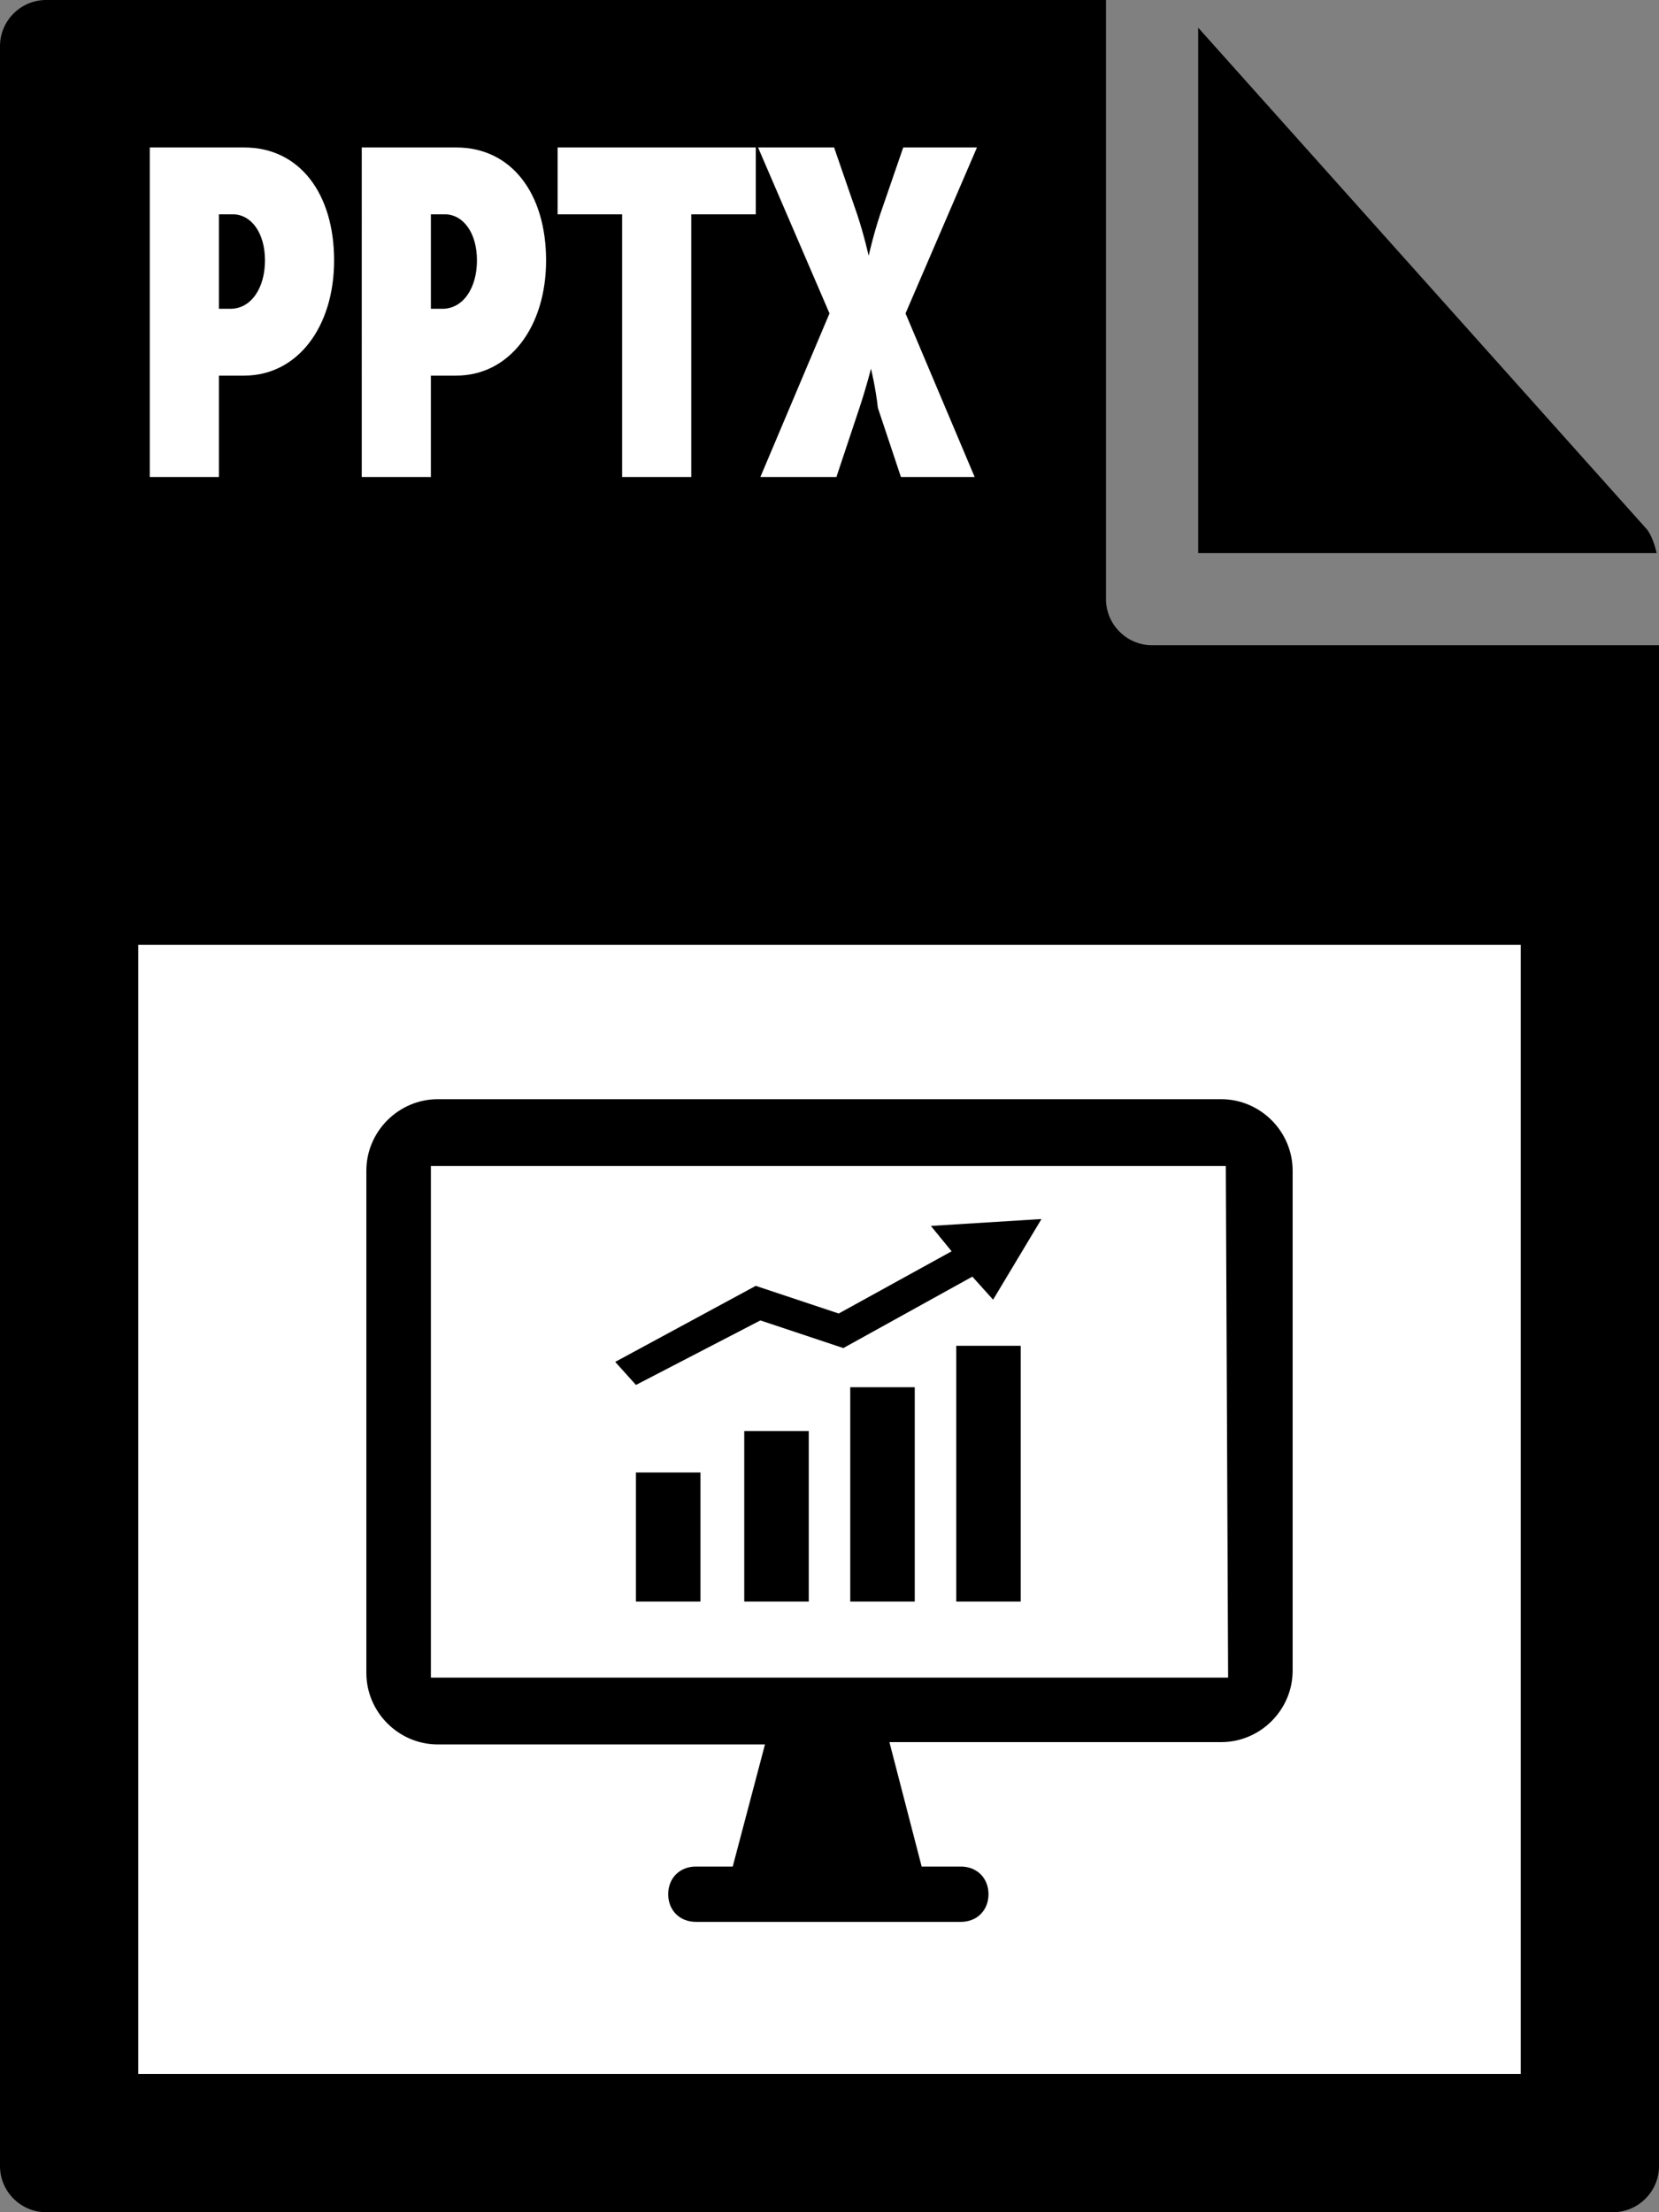 <svg xmlns="http://www.w3.org/2000/svg" viewBox="0 0 72 96"><rect x="0" y="0" width="72" height="96" fill="#808080" stroke="none"/><path d="M0 2v92c0 1.1.9 2 2 2h68c1.1 0 2-.9 2-2V28H50c-1.1 0-2-.9-2-2V0H2C.9 0 0 .9 0 2z"/><path d="M71.9 24c-.1-.4-.2-.7-.4-1L52 1.2V24h19.9z"/><path d="M6 41h60v49H6zm.5-34.6h4.1c2.4 0 3.9 2 3.9 4.9 0 2.9-1.6 5-3.9 5H9.5v4.4h-3V6.4zm3.5 7c.9 0 1.5-.9 1.5-2.1s-.6-2-1.4-2h-.6v4.1h.5zm5.7-7h4.1c2.4 0 3.9 2 3.9 4.9 0 2.9-1.6 5-3.9 5h-1.1v4.4h-3V6.4zm3.5 7c.9 0 1.5-.9 1.5-2.1s-.6-2-1.4-2h-.6v4.1h.5zM27 9.3h-2.8V6.4h8.6v2.9H30v11.4h-3V9.3zm9 4.3l-3.1-7.2h3.3l1 2.9c.3.9.5 1.8.5 1.8s.2-.9.5-1.8l1-2.9h3.2l-3.1 7.2 3 7.1h-3.2l-1-3c-.1-.9-.3-1.7-.3-1.7s-.2.8-.5 1.7l-1 3H33l3-7.1z" fill="#fff"/><path d="M53 47.7H19c-1.7 0-3.1 1.4-3.1 3.1v21.8c0 1.7 1.4 3.1 3.1 3.1h14.2L31.8 81h-1.6c-.7 0-1.2.5-1.2 1.2s.5 1.2 1.2 1.2h11.5c.7 0 1.2-.5 1.2-1.2s-.5-1.2-1.2-1.2H40l-1.4-5.4H53c1.7 0 3.1-1.4 3.1-3.1V50.8c0-1.7-1.4-3.1-3.1-3.1zm.3 25.1H18.7V50.6h34.5l.1 22.2z"/><path d="M27.6 63.9h2.8v5.6h-2.8zm4.7-1.8h2.8v7.4h-2.8zm4.6-1.9h2.8v9.3h-2.8zm4.6-1.8h2.8v11.1h-2.8zm-.2-4.1L36.4 57l-3.6-1.2-6.1 3.3.9 1 5.4-2.8 3.6 1.2 5.6-3.1.9 1 2.1-3.5-4.8.3z"/></svg>